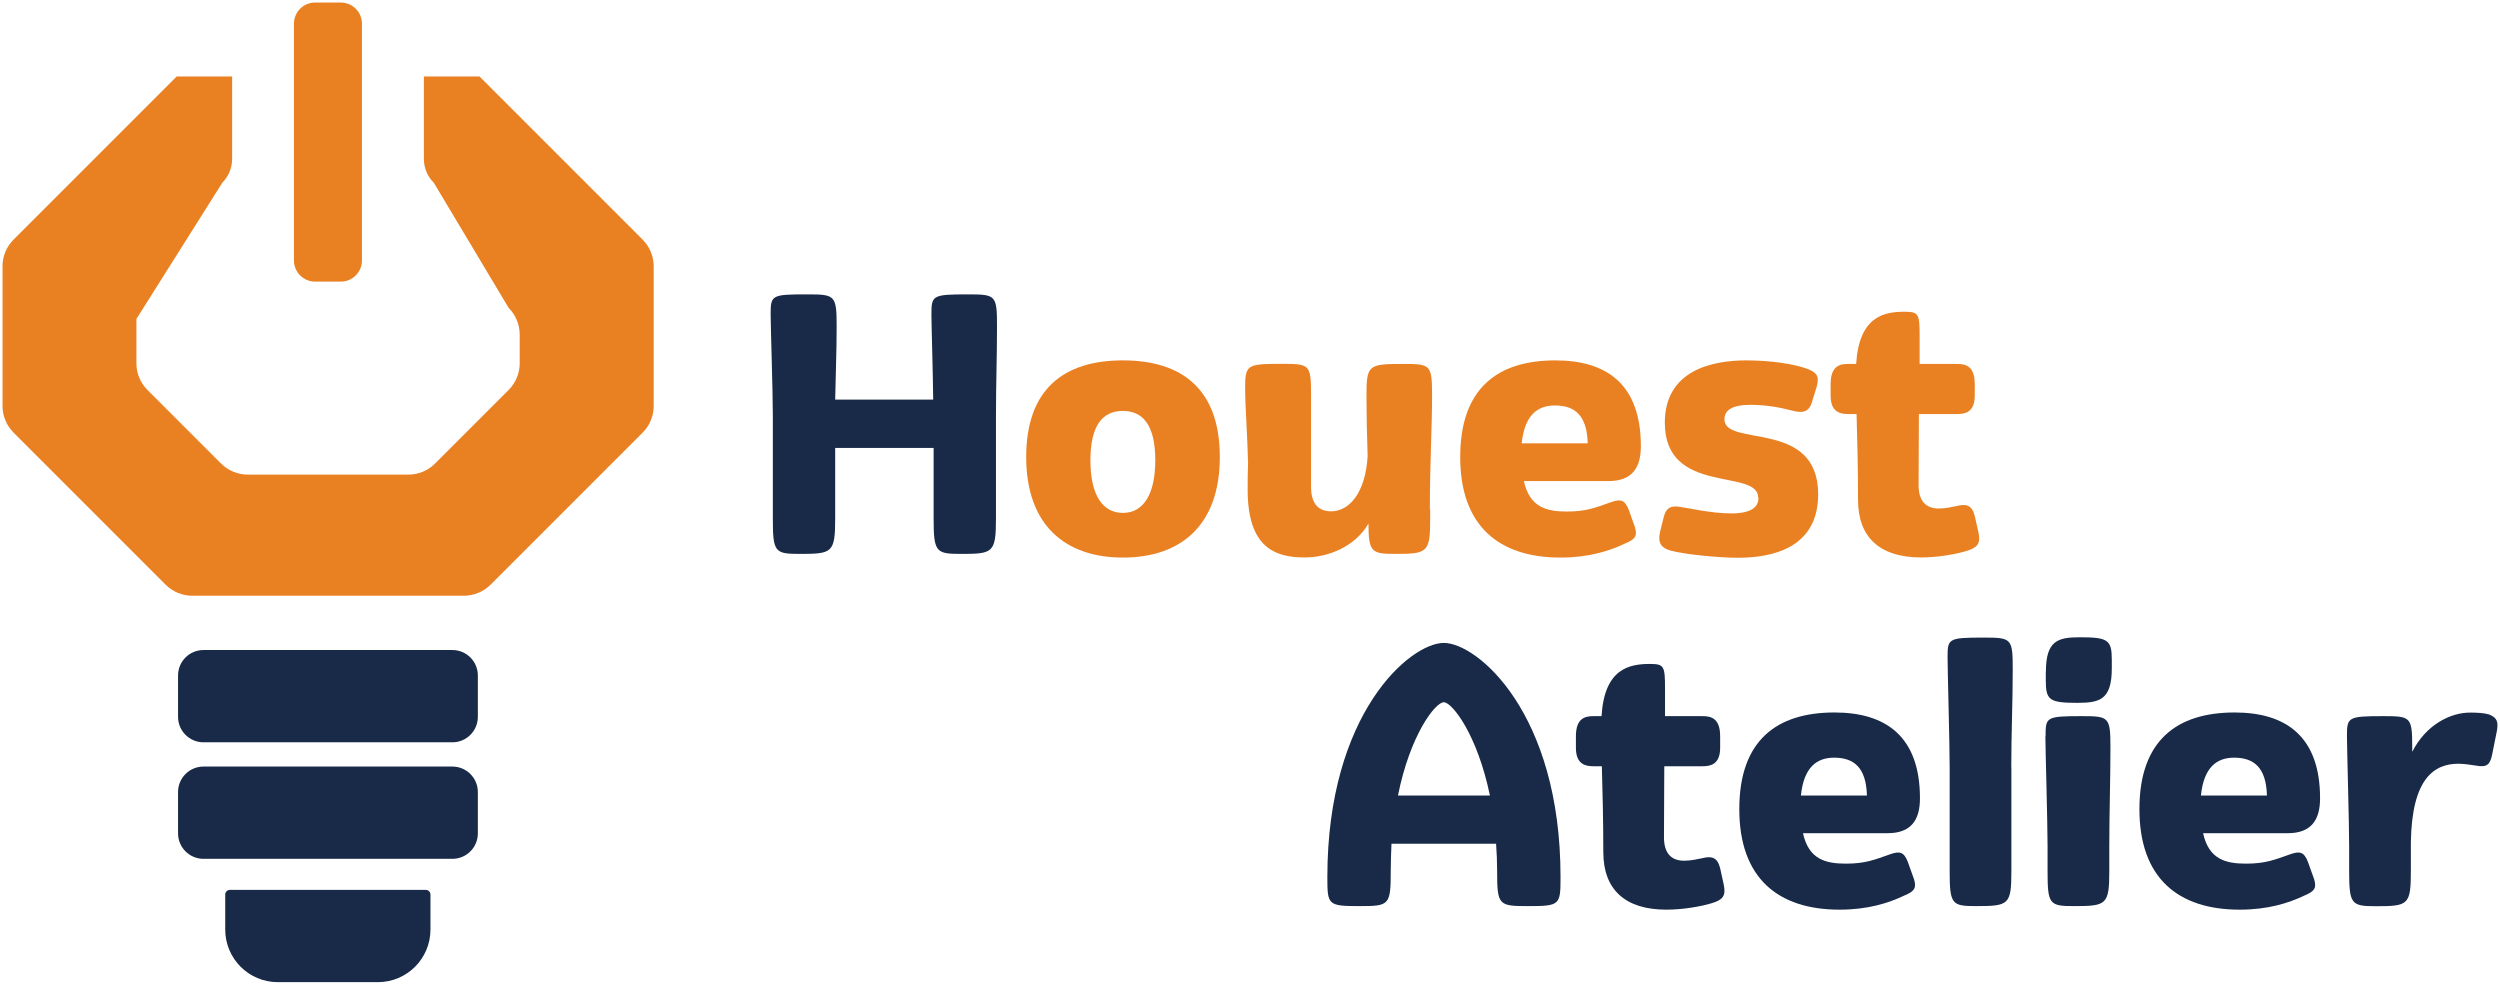 <svg width="232" height="92" viewBox="0 0 232 92" fill="none" xmlns="http://www.w3.org/2000/svg">
<g>
<path d="M41.986 68.885H18.882C17.581 68.885 16.523 67.827 16.523 66.526V62.682C16.523 61.381 17.581 60.323 18.882 60.323H41.986C43.286 60.323 44.344 61.381 44.344 62.682V66.526C44.344 67.827 43.286 68.885 41.986 68.885Z" fill="#182A48"/>
<path d="M41.986 79.699H18.882C17.581 79.699 16.523 78.641 16.523 77.34V73.496C16.523 72.195 17.581 71.137 18.882 71.137H41.986C43.286 71.137 44.344 72.195 44.344 73.496V77.34C44.344 78.641 43.286 79.699 41.986 79.699Z" fill="#182A48"/>
<path d="M35.084 91.144H25.784C23.085 91.144 20.901 88.96 20.901 86.261V83.019C20.901 82.776 21.096 82.582 21.338 82.582H39.511C39.753 82.582 39.947 82.776 39.947 83.019V86.261C39.947 88.96 37.763 91.144 35.065 91.144" fill="#182A48"/>
<path d="M44.48 7.097H39.336V14.747C39.336 15.582 39.666 16.378 40.258 16.96L47.208 28.58C47.859 29.23 48.227 30.123 48.227 31.046V33.715C48.227 34.637 47.859 35.521 47.208 36.181L40.364 43.024C39.714 43.675 38.831 44.044 37.899 44.044H22.988C22.066 44.044 21.183 43.675 20.522 43.024L13.679 36.181C13.028 35.53 12.659 34.647 12.659 33.715V29.599L20.629 16.96C21.212 16.368 21.542 15.572 21.542 14.747V7.097H16.397L1.253 22.241C0.603 22.891 0.234 23.775 0.234 24.706V37.676C0.234 38.598 0.603 39.481 1.253 40.141L15.377 54.266C16.028 54.916 16.921 55.285 17.843 55.285H43.053C43.976 55.285 44.859 54.916 45.519 54.266L59.644 40.141C60.294 39.491 60.663 38.608 60.663 37.676V24.706C60.663 23.784 60.294 22.901 59.644 22.241L44.5 7.097H44.48Z" fill="#E98123"/>
<path d="M27.279 24.173V2.195C27.279 1.117 28.152 0.234 29.24 0.234H31.628C32.705 0.234 33.589 1.108 33.589 2.195V24.173C33.589 25.25 32.715 26.134 31.628 26.134H29.24C28.162 26.134 27.279 25.26 27.279 24.173Z" fill="#E98123"/>
<path d="M92.425 38.627V48.092C92.425 51.334 92.154 51.402 89.115 51.402C86.844 51.402 86.64 51.208 86.64 48.092V41.568H77.505V48.092C77.505 51.334 77.233 51.402 74.156 51.402C71.885 51.402 71.719 51.208 71.719 48.092V38.52C71.719 36.346 71.516 30.327 71.516 29.191C71.516 27.386 71.584 27.318 74.894 27.318C77.505 27.318 77.641 27.386 77.641 30.298C77.641 32.705 77.544 34.783 77.505 37.083H86.601C86.572 34.375 86.436 30.123 86.436 29.191C86.436 27.415 86.504 27.318 89.814 27.318C92.425 27.318 92.522 27.386 92.522 30.298C92.522 33.21 92.425 35.686 92.425 38.627Z" fill="#182A48"/>
<path d="M95.231 42.413C95.231 36.093 98.745 33.443 104.201 33.443C109.656 33.443 113.199 36.084 113.199 42.413C113.199 48.742 109.588 51.742 104.201 51.742C98.813 51.742 95.231 48.694 95.231 42.413ZM107.21 42.714C107.21 39.471 106.074 38.132 104.201 38.132C102.327 38.132 101.191 39.471 101.191 42.714C101.191 45.956 102.327 47.597 104.201 47.597C106.074 47.597 107.21 45.927 107.21 42.714Z" fill="#E98123"/>
<path d="M132.721 47.257V48.16C132.721 51.276 132.488 51.402 129.44 51.402C127.295 51.402 126.994 51.237 126.994 48.587C125.761 50.732 123.247 51.732 121.072 51.732C118.296 51.732 115.782 50.8 115.782 45.442C115.782 44.636 115.782 43.84 115.821 42.995C115.753 40.287 115.549 37.549 115.549 36.239C115.549 33.861 115.578 33.764 118.956 33.764C121.597 33.764 121.665 33.831 121.665 36.773V45.17C121.665 46.606 122.237 47.451 123.538 47.451C125.179 47.451 126.712 45.781 126.916 42.335C126.848 40.297 126.809 38.52 126.809 36.783C126.809 33.87 126.945 33.773 130.217 33.773C132.789 33.773 132.896 33.841 132.896 36.783C132.896 39.724 132.692 42.869 132.692 47.247" fill="#E98123"/>
<path d="M141.419 44.655C141.953 47.063 143.497 47.47 145.399 47.47C147.176 47.47 148.011 47.131 149.515 46.597C150.389 46.296 150.787 46.364 151.156 47.334L151.728 48.936C151.961 49.742 151.758 50.043 150.797 50.441C149.331 51.14 147.418 51.742 144.807 51.742C139.089 51.742 135.507 48.8 135.507 42.413C135.507 36.025 138.983 33.443 144.341 33.443C149.127 33.443 152.272 35.685 152.272 41.403C152.272 43.442 151.437 44.645 149.263 44.645H141.429L141.419 44.655ZM141.215 41.141H147.341C147.273 38.501 146.098 37.627 144.293 37.627C142.652 37.627 141.477 38.559 141.215 41.141Z" fill="#E98123"/>
<path d="M163.163 46.189C163.163 43.413 154.495 46.024 154.495 39.229C154.495 34.346 158.912 33.443 162.057 33.443C164.367 33.443 166.445 33.783 167.58 34.181C168.551 34.521 168.881 34.851 168.59 35.889L168.153 37.297C167.852 38.404 167.046 38.297 166.309 38.103C165.406 37.87 164.066 37.569 162.464 37.569C160.727 37.569 160.028 38.074 160.028 38.908C160.028 41.549 168.726 38.84 168.726 45.869C168.726 50.916 164.377 51.761 161.27 51.761C159.397 51.761 156.155 51.421 155.019 51.091C154.184 50.858 153.815 50.392 154.048 49.383L154.378 48.043C154.611 47.043 155.145 46.907 155.922 47.043C156.524 47.111 158.795 47.645 160.639 47.645C162.484 47.645 163.183 47.082 163.183 46.208" fill="#E98123"/>
<path d="M172.25 33.783C172.522 29.366 174.822 28.929 176.735 28.929C178.074 28.929 178.142 29.133 178.142 31.269V33.773H181.618C182.385 33.773 183.258 33.938 183.258 35.647V36.715C183.258 38.287 182.326 38.423 181.618 38.423H178.074C178.074 40.53 178.045 42.743 178.045 45.014C178.045 46.451 178.676 47.189 179.919 47.189C180.55 47.189 181.123 47.053 181.589 46.956C182.423 46.752 182.996 46.82 183.258 47.888L183.598 49.392C183.831 50.46 183.491 50.829 182.491 51.13C181.521 51.431 179.812 51.732 178.278 51.732C174.434 51.732 172.425 49.858 172.425 46.383C172.425 43.403 172.357 40.831 172.289 38.423H171.522C170.823 38.423 169.881 38.287 169.881 36.715V35.647C169.881 33.938 170.755 33.773 171.522 33.773H172.26L172.25 33.783Z" fill="#E98123"/>
<path d="M138.827 78.301H129.129C129.1 79.136 129.061 79.971 129.061 80.845C129.061 83.99 128.926 84.087 126.217 84.087C123.208 84.087 123.179 83.99 123.179 81.379C123.179 66.157 130.877 59.663 133.983 59.663C137.089 59.663 144.817 66.147 144.817 81.379C144.817 83.99 144.787 84.087 141.778 84.087C139.07 84.087 138.934 83.99 138.934 80.845C138.934 79.971 138.895 79.136 138.837 78.301M129.731 73.826H138.264C137.089 68.138 134.75 65.167 133.983 65.167C133.216 65.167 130.867 68.147 129.731 73.826Z" fill="#182A48"/>
<path d="M148.622 66.468C148.884 62.051 151.194 61.614 153.107 61.614C154.446 61.614 154.514 61.818 154.514 63.954V66.458H157.99C158.757 66.458 159.63 66.623 159.63 68.332V69.4C159.63 70.972 158.689 71.108 157.99 71.108H154.446C154.446 73.215 154.417 75.428 154.417 77.699C154.417 79.136 155.048 79.874 156.291 79.874C156.922 79.874 157.495 79.738 157.961 79.641C158.795 79.437 159.368 79.505 159.63 80.573L159.96 82.077C160.193 83.145 159.863 83.514 158.854 83.815C157.883 84.116 156.174 84.417 154.641 84.417C150.796 84.417 148.787 82.543 148.787 79.068C148.787 76.088 148.719 73.516 148.651 71.108H147.884C147.185 71.108 146.244 70.972 146.244 69.4V68.332C146.244 66.623 147.117 66.458 147.884 66.458H148.622V66.468Z" fill="#182A48"/>
<path d="M167.319 77.331C167.852 79.738 169.396 80.146 171.299 80.146C173.075 80.146 173.91 79.806 175.415 79.272C176.288 78.971 176.686 79.039 177.055 80.01L177.628 81.612C177.861 82.417 177.667 82.718 176.696 83.116C175.23 83.815 173.318 84.417 170.706 84.417C164.989 84.417 161.407 81.476 161.407 75.088C161.407 68.701 164.882 66.118 170.241 66.118C175.026 66.118 178.172 68.361 178.172 74.079C178.172 76.117 177.337 77.321 175.162 77.321H167.338L167.319 77.331ZM167.124 73.826H173.25C173.182 71.186 172.007 70.312 170.202 70.312C168.561 70.312 167.387 71.244 167.124 73.826Z" fill="#182A48"/>
<path d="M186.656 71.215V80.845C186.656 83.961 186.423 84.087 183.375 84.087C181.132 84.087 180.929 83.922 180.929 80.845V71.215C180.929 69.011 180.734 62.187 180.734 61.041C180.734 59.265 180.763 59.168 184.074 59.168C186.685 59.168 186.782 59.236 186.782 62.148C186.782 65.06 186.646 68.235 186.646 71.215" fill="#182A48"/>
<path d="M189.83 68.332C189.83 66.555 189.859 66.458 193.169 66.458C195.742 66.458 195.849 66.526 195.849 69.438C195.849 72.351 195.742 75.525 195.742 78.505V80.845C195.742 83.961 195.48 84.087 192.461 84.087C190.179 84.087 190.014 83.922 190.014 80.845V78.505C190.014 76.302 189.811 69.477 189.811 68.332M189.859 62.352C189.859 59.44 190.966 59.139 193.033 59.139C195.645 59.139 195.975 59.401 195.975 61.245V62.012C195.975 64.954 194.839 65.225 192.762 65.225C190.15 65.225 189.849 64.954 189.849 63.119V62.352H189.859Z" fill="#182A48"/>
<path d="M204.449 77.331C204.983 79.738 206.527 80.146 208.429 80.146C210.206 80.146 211.041 79.806 212.545 79.272C213.419 78.971 213.817 79.039 214.186 80.01L214.759 81.612C214.992 82.417 214.788 82.718 213.827 83.116C212.361 83.815 210.449 84.417 207.837 84.417C202.12 84.417 198.538 81.476 198.538 75.088C198.538 68.701 202.023 66.118 207.371 66.118C212.157 66.118 215.302 68.361 215.302 74.079C215.302 76.117 214.468 77.321 212.293 77.321H204.459L204.449 77.331ZM204.246 73.826H210.371C210.303 71.186 209.128 70.312 207.323 70.312C205.682 70.312 204.508 71.244 204.246 73.826Z" fill="#182A48"/>
<path d="M223.874 69.739C225.107 67.303 227.35 66.128 229.223 66.128C229.893 66.128 230.524 66.167 230.961 66.293C231.766 66.594 231.863 67.031 231.698 67.895L231.262 70.069C231.058 70.972 230.796 71.244 229.718 71.04C229.252 70.972 228.65 70.875 228.145 70.875C225.903 70.875 223.826 72.215 223.729 78.136V80.748C223.729 83.99 223.525 84.097 220.447 84.097C218.176 84.097 218.001 83.893 218.001 80.748V78.505C218.001 76.302 217.797 69.477 217.797 68.332C217.797 66.555 217.865 66.458 221.176 66.458C223.748 66.458 223.855 66.526 223.855 69.438V69.739H223.874Z" fill="#182A48"/>
</g>
</svg>

